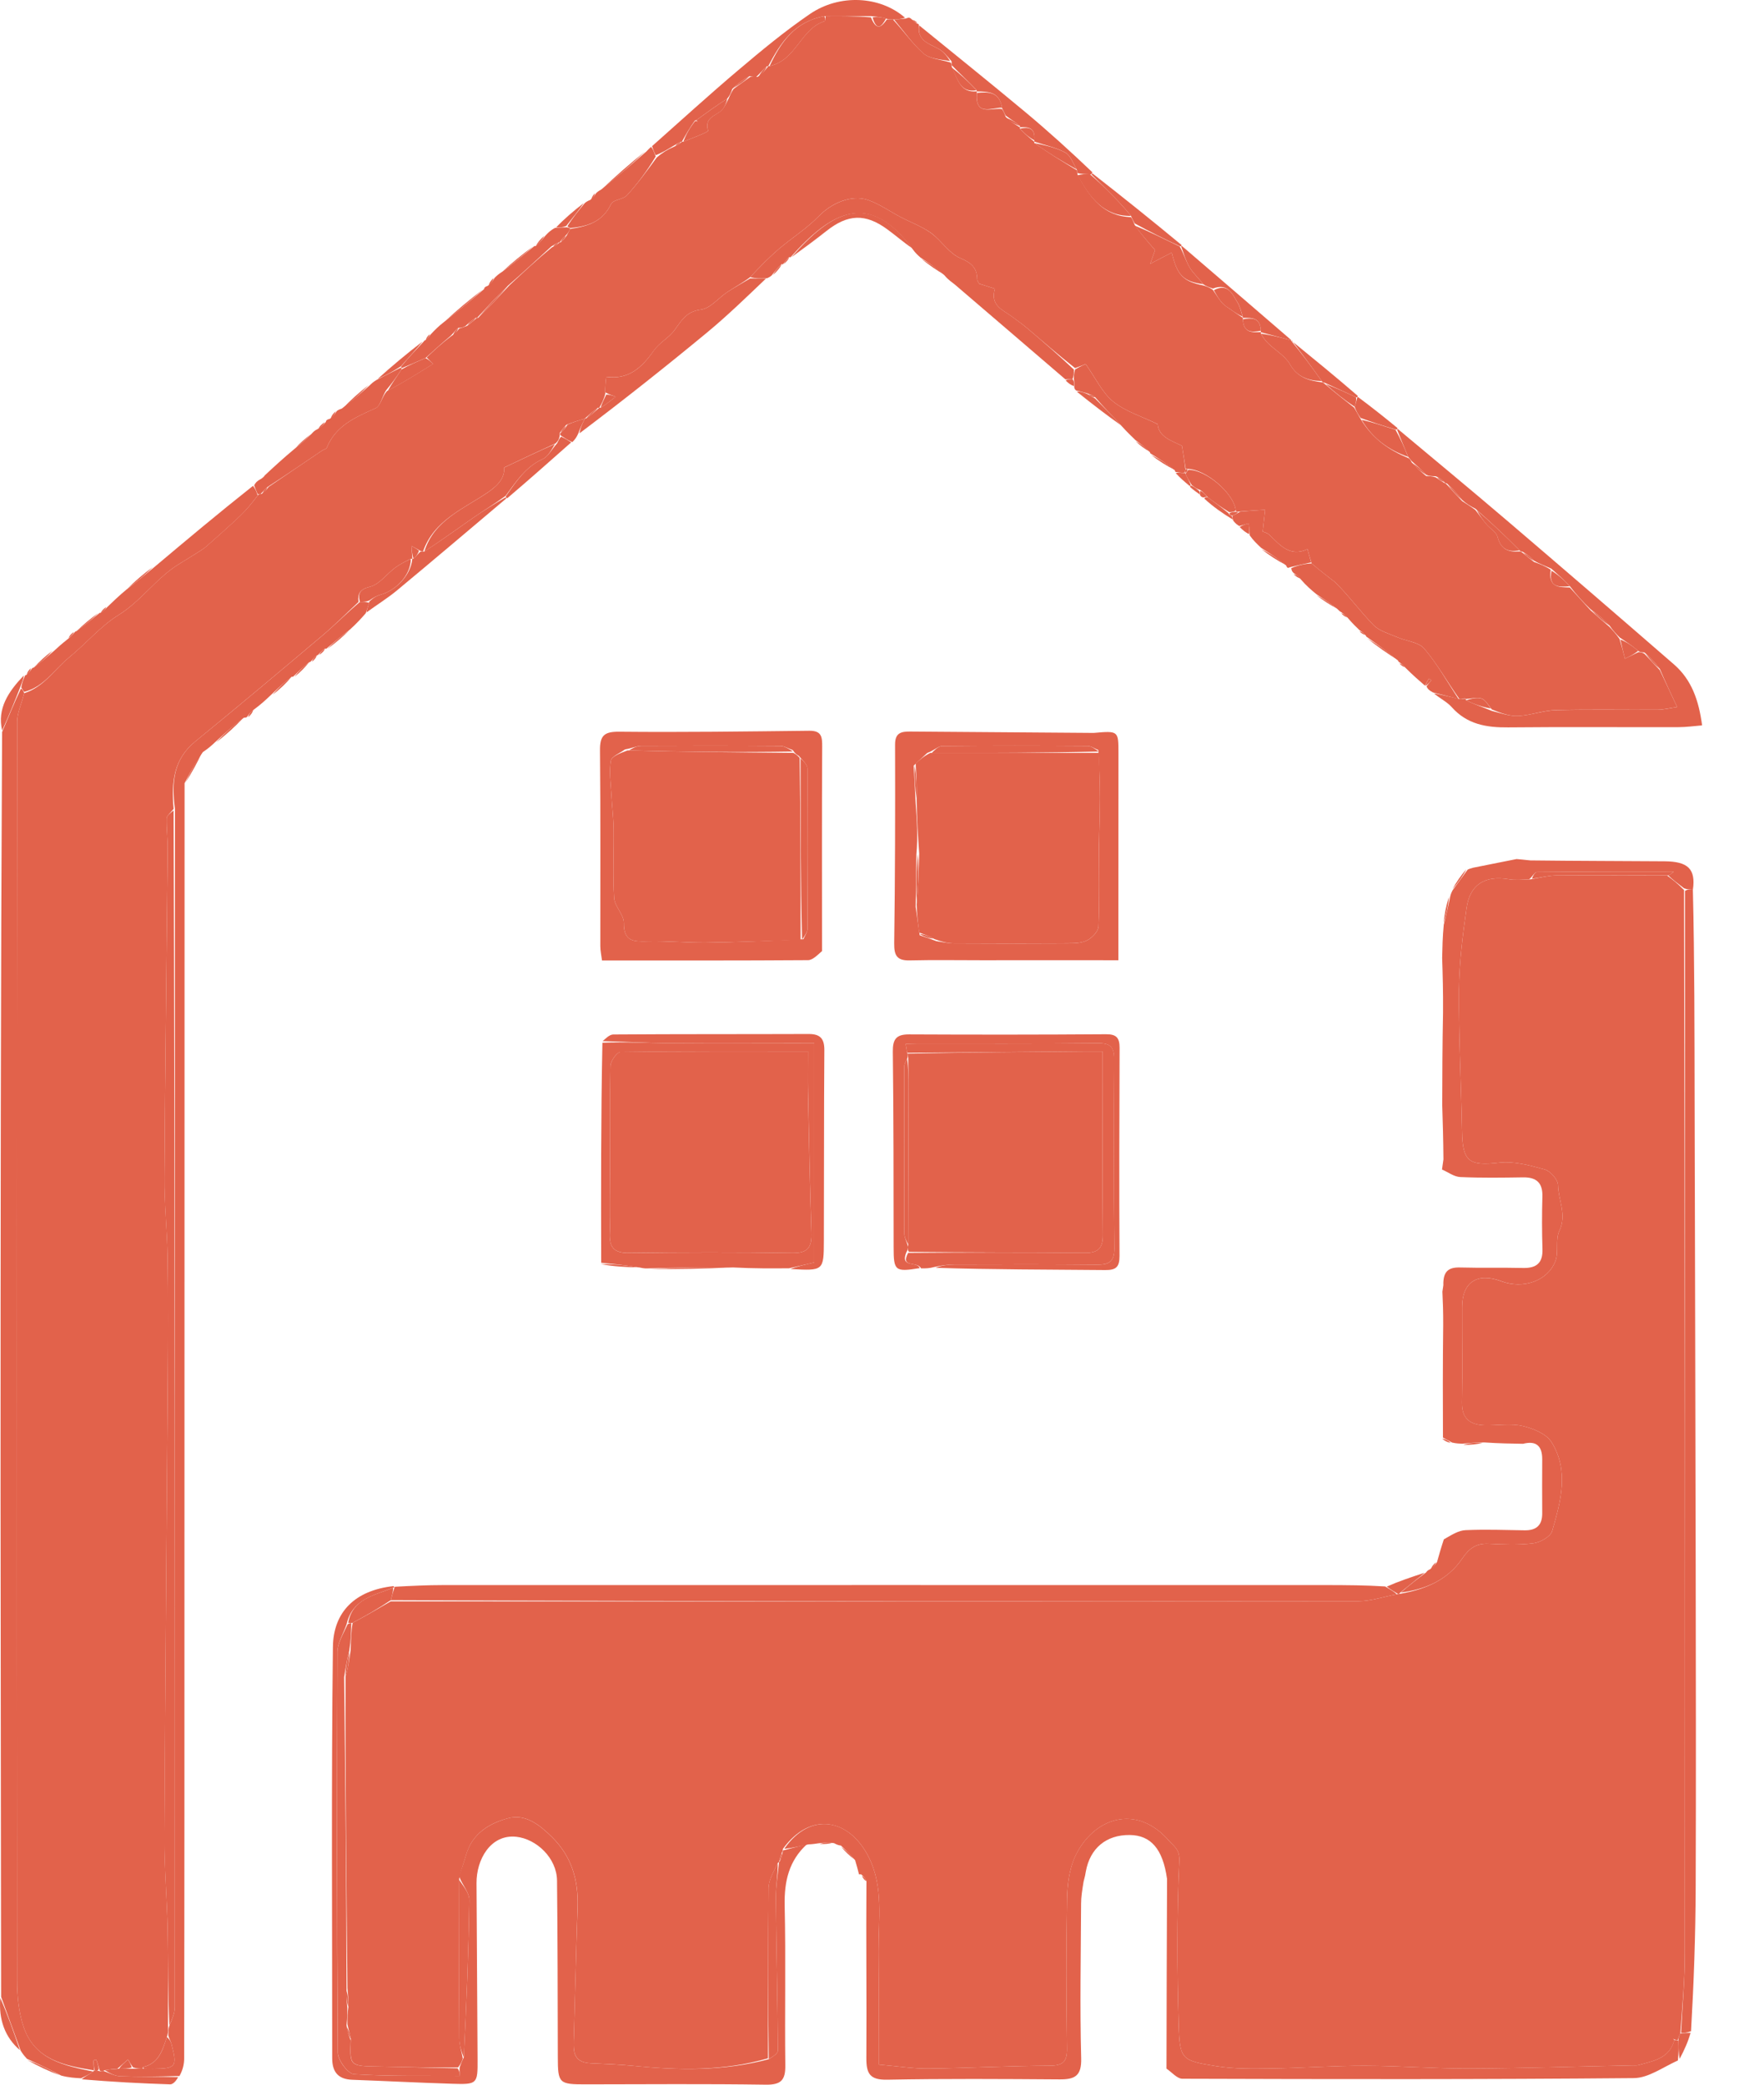<svg width="22" height="26" viewBox="0 0 22 26" fill="none" xmlns="http://www.w3.org/2000/svg">
<path d="M17.986 11.947C17.989 11.818 17.991 11.689 18.006 11.533C18.041 11.397 18.064 11.288 18.087 11.18C18.091 11.161 18.096 11.143 18.116 11.104C18.188 11.004 18.246 10.925 18.304 10.846C18.318 10.839 18.332 10.833 18.373 10.822C18.572 10.783 18.743 10.749 18.914 10.714C18.959 10.718 19.004 10.722 19.086 10.731C19.668 10.738 20.213 10.738 20.759 10.742C21.054 10.744 21.15 10.839 21.113 11.097C21.067 11.094 21.04 11.092 21.003 11.079C20.925 11.019 20.858 10.969 20.806 10.918C20.838 10.902 20.857 10.888 20.874 10.873C20.867 10.872 20.86 10.87 20.853 10.87C20.291 10.87 19.729 10.87 19.168 10.876C19.14 10.876 19.114 10.931 19.071 10.967C18.976 10.972 18.896 10.979 18.819 10.966C18.521 10.915 18.331 11.03 18.29 11.328C18.242 11.665 18.199 12.007 18.196 12.347C18.192 12.934 18.223 13.523 18.234 14.111C18.24 14.489 18.325 14.544 18.696 14.501C18.881 14.479 19.081 14.535 19.266 14.586C19.337 14.606 19.43 14.712 19.431 14.78C19.434 14.969 19.544 15.149 19.448 15.35C19.395 15.459 19.443 15.614 19.398 15.73C19.3 15.979 18.994 16.081 18.724 15.979C18.424 15.867 18.236 15.99 18.235 16.301C18.234 16.697 18.241 17.093 18.233 17.488C18.229 17.693 18.334 17.77 18.517 17.776C18.673 17.78 18.836 17.75 18.985 17.784C19.117 17.814 19.282 17.88 19.348 17.983C19.573 18.34 19.465 18.726 19.358 19.095C19.338 19.165 19.209 19.237 19.123 19.248C18.939 19.272 18.75 19.263 18.564 19.254C18.411 19.246 18.321 19.312 18.237 19.437C18.056 19.706 17.778 19.823 17.471 19.862C17.578 19.768 17.682 19.689 17.786 19.611C17.794 19.599 17.802 19.587 17.836 19.571C17.881 19.539 17.902 19.511 17.922 19.482C17.946 19.396 17.97 19.311 18.007 19.199C18.106 19.142 18.191 19.087 18.279 19.084C18.524 19.073 18.77 19.082 19.016 19.086C19.165 19.088 19.236 19.019 19.234 18.87C19.232 18.646 19.233 18.423 19.234 18.199C19.234 18.034 19.16 17.965 18.995 18.007C18.845 18.005 18.695 18.002 18.513 17.99C18.401 17.989 18.319 17.998 18.237 18.006C18.203 18.005 18.168 18.004 18.111 17.992C18.058 17.964 18.027 17.947 17.996 17.929C17.994 17.473 17.993 17.017 17.999 16.526C18 16.363 17.995 16.236 17.989 16.11C17.991 16.093 17.994 16.076 18.001 16.029C17.996 15.852 18.07 15.804 18.21 15.808C18.471 15.815 18.733 15.808 18.994 15.814C19.163 15.818 19.243 15.752 19.237 15.577C19.23 15.36 19.23 15.143 19.236 14.927C19.242 14.754 19.165 14.682 18.996 14.684C18.735 14.688 18.473 14.692 18.212 14.68C18.135 14.677 18.06 14.619 17.984 14.586C17.988 14.556 17.993 14.525 18.002 14.46C18 14.211 17.994 13.997 17.987 13.784C17.988 13.41 17.989 13.036 17.997 12.626C17.999 12.375 17.993 12.161 17.986 11.947Z" fill="#E2624B"/>
<path d="M1.012 25.92C0.936 25.916 0.861 25.912 0.764 25.887C0.607 25.803 0.471 25.74 0.336 25.677C0.313 25.652 0.29 25.627 0.258 25.576C0.17 25.336 0.092 25.121 0.014 24.905C0.012 22.8 0.008 20.694 0.007 18.589C0.007 15.446 0.009 12.303 0.026 9.131C0.111 8.929 0.181 8.756 0.262 8.587C0.283 8.605 0.293 8.617 0.301 8.646C0.27 8.777 0.214 8.889 0.214 9.001C0.21 14.233 0.209 19.464 0.213 24.696C0.213 24.894 0.233 25.102 0.297 25.287C0.438 25.692 0.807 25.763 1.164 25.837C1.107 25.874 1.06 25.897 1.012 25.92Z" fill="#E2624B"/>
<path d="M10.065 23C9.839 23.206 9.78 23.464 9.786 23.764C9.801 24.428 9.786 25.093 9.794 25.757C9.797 25.942 9.742 26.003 9.551 26C8.804 25.989 8.058 25.995 7.311 25.996C6.97 25.997 6.957 25.985 6.957 25.65C6.955 24.918 6.955 24.187 6.947 23.455C6.944 23.172 6.69 22.935 6.438 22.908C6.117 22.875 5.94 23.194 5.943 23.489C5.948 24.22 5.952 24.952 5.956 25.683C5.958 25.99 5.953 25.999 5.644 25.989C5.228 25.976 4.812 25.954 4.396 25.939C4.217 25.933 4.143 25.842 4.143 25.669C4.144 23.959 4.131 22.25 4.152 20.54C4.157 20.108 4.424 19.835 4.907 19.782C4.923 19.795 4.918 19.804 4.901 19.803C4.661 19.899 4.395 19.943 4.323 20.256C4.279 20.383 4.208 20.493 4.208 20.605C4.201 22.27 4.2 23.936 4.213 25.602C4.214 25.695 4.339 25.864 4.415 25.869C4.854 25.897 5.295 25.887 5.735 25.89C5.732 25.857 5.729 25.825 5.733 25.781C5.75 25.738 5.761 25.706 5.784 25.66C5.818 24.997 5.844 24.348 5.853 23.698C5.854 23.607 5.77 23.514 5.726 23.405C5.756 23.304 5.788 23.221 5.812 23.136C5.887 22.868 6.104 22.74 6.337 22.677C6.55 22.62 6.723 22.754 6.879 22.907C7.132 23.154 7.215 23.452 7.203 23.792C7.185 24.327 7.173 24.861 7.157 25.396C7.152 25.556 7.13 25.722 7.365 25.733C7.544 25.742 7.722 25.747 7.9 25.765C8.464 25.822 9.025 25.832 9.588 25.682C9.634 25.653 9.702 25.613 9.702 25.574C9.698 24.942 9.682 24.31 9.676 23.678C9.675 23.528 9.702 23.377 9.716 23.226C9.717 23.225 9.716 23.223 9.728 23.21C9.747 23.166 9.754 23.134 9.762 23.095C9.762 23.088 9.763 23.075 9.779 23.075C9.885 23.049 9.975 23.024 10.065 23Z" fill="#E2624B"/>
<path d="M10.083 23.003C9.976 23.024 9.886 23.049 9.781 23.058C10.115 22.58 10.598 22.688 10.836 23.165C11.021 23.536 10.955 23.944 10.957 24.34C10.959 24.805 10.958 25.27 10.958 25.749C11.195 25.769 11.386 25.801 11.578 25.799C12.081 25.793 12.585 25.766 13.088 25.763C13.252 25.762 13.31 25.72 13.307 25.549C13.298 24.928 13.296 24.308 13.308 23.688C13.311 23.508 13.335 23.312 13.409 23.152C13.632 22.677 14.17 22.48 14.586 22.965C14.637 23.024 14.715 23.063 14.708 23.208C14.676 23.887 14.68 24.568 14.7 25.248C14.713 25.688 14.734 25.699 15.169 25.769C15.392 25.805 15.623 25.801 15.85 25.798C16.241 25.792 16.632 25.763 17.023 25.764C17.459 25.765 17.895 25.8 18.331 25.799C19.009 25.795 19.687 25.773 20.366 25.759C20.388 25.758 20.412 25.762 20.433 25.756C20.618 25.704 20.82 25.676 20.881 25.444C20.881 25.444 20.882 25.444 20.893 25.444C20.904 25.443 20.926 25.441 20.932 25.455C20.937 25.541 20.935 25.613 20.926 25.698C20.738 25.783 20.559 25.916 20.378 25.918C18.501 25.935 16.624 25.932 14.747 25.926C14.68 25.926 14.614 25.844 14.548 25.8C14.55 25.023 14.551 24.247 14.555 23.434C14.502 23.055 14.35 22.889 14.089 22.886C13.797 22.883 13.594 23.051 13.542 23.342C13.537 23.374 13.531 23.406 13.514 23.468C13.496 23.578 13.483 23.66 13.483 23.741C13.48 24.384 13.467 25.026 13.484 25.668C13.491 25.891 13.406 25.935 13.216 25.934C12.499 25.929 11.781 25.924 11.065 25.938C10.846 25.942 10.804 25.86 10.805 25.666C10.81 24.934 10.8 24.202 10.806 23.462C10.793 23.429 10.772 23.404 10.741 23.377C10.732 23.375 10.713 23.377 10.713 23.377C10.701 23.328 10.688 23.278 10.665 23.201C10.599 23.122 10.543 23.07 10.488 23.018C10.466 23.015 10.444 23.011 10.402 22.988C10.323 22.976 10.264 22.983 10.205 22.99C10.171 22.995 10.136 23.001 10.083 23.003Z" fill="#E2624B"/>
<path d="M4.918 19.804C4.918 19.804 4.924 19.795 4.923 19.79C5.123 19.779 5.325 19.769 5.526 19.769C9.209 19.768 12.892 19.769 16.575 19.769C16.799 19.77 17.023 19.77 17.275 19.786C17.348 19.829 17.393 19.855 17.419 19.884C17.248 19.916 17.095 19.97 16.942 19.97C12.919 19.974 8.896 19.973 4.874 19.957C4.889 19.896 4.904 19.85 4.918 19.804Z" fill="#E2624B"/>
<path d="M13.641 9.141C13.949 9.114 13.949 9.114 13.949 9.395C13.949 10.171 13.948 10.947 13.948 11.722C13.948 11.802 13.948 11.881 13.948 11.976C13.359 11.976 12.801 11.975 12.243 11.976C11.945 11.976 11.646 11.971 11.348 11.978C11.19 11.982 11.15 11.922 11.152 11.765C11.164 10.938 11.165 10.111 11.163 9.284C11.163 9.131 11.249 9.123 11.362 9.124C12.115 9.13 12.868 9.136 13.641 9.141ZM11.429 10.655C11.426 10.861 11.423 11.068 11.42 11.312C11.435 11.419 11.45 11.525 11.47 11.664C11.528 11.684 11.586 11.703 11.678 11.738C11.751 11.748 11.824 11.766 11.896 11.766C12.373 11.769 12.849 11.769 13.325 11.766C13.405 11.765 13.495 11.762 13.562 11.726C13.624 11.693 13.698 11.615 13.7 11.554C13.714 11.216 13.706 10.877 13.708 10.539C13.709 10.346 13.718 10.153 13.718 9.96C13.718 9.77 13.711 9.58 13.698 9.355C13.653 9.337 13.608 9.304 13.563 9.304C12.959 9.3 12.355 9.299 11.751 9.305C11.7 9.305 11.649 9.361 11.564 9.391C11.516 9.435 11.468 9.479 11.395 9.549C11.403 9.691 11.412 9.834 11.42 10.017C11.435 10.227 11.45 10.437 11.429 10.655Z" fill="#E2624B"/>
<path d="M10.252 11.862C10.193 11.913 10.135 11.975 10.077 11.975C9.227 11.981 8.377 11.979 7.508 11.979C7.5 11.913 7.487 11.857 7.487 11.801C7.486 10.988 7.491 10.174 7.483 9.361C7.481 9.176 7.532 9.124 7.723 9.126C8.514 9.134 9.304 9.123 10.095 9.114C10.247 9.113 10.255 9.191 10.254 9.314C10.249 10.157 10.252 11 10.252 11.862ZM7.794 9.347C7.733 9.393 7.627 9.433 7.618 9.488C7.596 9.625 7.617 9.769 7.625 9.909C7.632 10.053 7.651 10.196 7.653 10.339C7.657 10.626 7.641 10.913 7.659 11.198C7.665 11.304 7.781 11.407 7.78 11.51C7.777 11.746 7.907 11.745 8.08 11.74C8.323 11.734 8.567 11.759 8.81 11.756C9.202 11.751 9.593 11.734 10.02 11.714C10.038 11.669 10.072 11.624 10.072 11.579C10.075 10.915 10.076 10.251 10.07 9.587C10.07 9.536 10.014 9.486 9.961 9.426C9.939 9.414 9.917 9.402 9.887 9.355C9.834 9.337 9.782 9.304 9.73 9.303C9.152 9.3 8.574 9.3 7.995 9.303C7.941 9.303 7.886 9.331 7.794 9.347Z" fill="#E2624B"/>
<path d="M3.08 8.943C3.08 8.943 3.066 8.953 3.042 8.951C2.905 9.052 2.792 9.156 2.679 9.26C2.639 9.298 2.598 9.335 2.53 9.38C2.435 9.514 2.368 9.641 2.302 9.768C2.301 14.067 2.3 18.366 2.3 22.665C2.299 23.665 2.299 24.666 2.297 25.666C2.297 25.739 2.283 25.812 2.238 25.892C1.967 25.899 1.733 25.904 1.5 25.895C1.428 25.892 1.358 25.851 1.309 25.82C1.376 25.808 1.421 25.805 1.484 25.801C1.549 25.801 1.596 25.801 1.66 25.801C1.712 25.802 1.746 25.801 1.8 25.801C1.849 25.802 1.878 25.802 1.908 25.802C2.196 25.8 2.213 25.778 2.139 25.494C2.13 25.46 2.11 25.429 2.099 25.386C2.101 25.34 2.098 25.304 2.113 25.263C2.147 25.182 2.18 25.107 2.18 25.031C2.182 20.057 2.182 15.083 2.182 10.089C2.137 9.756 2.163 9.47 2.436 9.247C2.969 8.813 3.495 8.37 4.021 7.927C4.177 7.795 4.321 7.649 4.488 7.508C4.538 7.507 4.571 7.505 4.603 7.519C4.588 7.572 4.575 7.611 4.561 7.649C4.505 7.713 4.448 7.776 4.365 7.851C4.249 7.939 4.158 8.016 4.068 8.092C4.068 8.092 4.066 8.091 4.052 8.09C4.015 8.115 3.991 8.141 3.968 8.167C3.968 8.167 3.968 8.171 3.953 8.173C3.918 8.2 3.897 8.225 3.876 8.25C3.876 8.25 3.873 8.256 3.855 8.26C3.777 8.322 3.716 8.381 3.656 8.439C3.656 8.439 3.655 8.443 3.638 8.44C3.543 8.512 3.464 8.586 3.386 8.661C3.323 8.721 3.26 8.781 3.17 8.847C3.121 8.882 3.101 8.913 3.08 8.943Z" fill="#E2624B"/>
<path d="M17.434 5.351C17.887 5.73 18.343 6.107 18.793 6.491C19.491 7.087 20.187 7.687 20.88 8.289C21.097 8.479 21.187 8.735 21.228 9.047C21.121 9.056 21.029 9.069 20.937 9.069C20.228 9.071 19.519 9.065 18.809 9.072C18.538 9.075 18.296 9.034 18.105 8.819C18.044 8.751 17.954 8.709 17.883 8.647C17.99 8.666 18.091 8.693 18.203 8.719C18.214 8.719 18.236 8.719 18.247 8.718C18.258 8.718 18.28 8.719 18.281 8.718C18.281 8.718 18.281 8.719 18.284 8.735C18.389 8.785 18.491 8.819 18.605 8.866C18.724 8.897 18.833 8.935 18.939 8.929C19.096 8.92 19.25 8.861 19.406 8.857C19.83 8.846 20.253 8.855 20.677 8.851C20.753 8.851 20.829 8.831 20.917 8.818C20.836 8.646 20.769 8.503 20.701 8.343C20.642 8.264 20.583 8.201 20.509 8.138C20.474 8.136 20.454 8.135 20.432 8.118C20.356 8.054 20.283 8.006 20.199 7.95C20.15 7.901 20.113 7.86 20.075 7.804C20 7.725 19.925 7.663 19.836 7.598C19.74 7.506 19.659 7.417 19.579 7.311C19.506 7.231 19.431 7.167 19.347 7.092C19.269 7.057 19.201 7.033 19.133 6.994C19.088 6.946 19.044 6.914 18.988 6.881C18.969 6.879 18.962 6.878 18.951 6.863C18.771 6.681 18.594 6.514 18.401 6.345C18.336 6.312 18.286 6.281 18.235 6.235C18.174 6.157 18.116 6.094 18.046 6.03C18.028 6.026 18.02 6.025 18.01 6.01C17.98 5.978 17.951 5.96 17.906 5.94C17.855 5.939 17.822 5.938 17.787 5.922C17.728 5.857 17.668 5.808 17.604 5.749C17.59 5.727 17.578 5.718 17.562 5.698C17.514 5.577 17.467 5.47 17.424 5.36C17.427 5.357 17.434 5.351 17.434 5.351Z" fill="#E2624B"/>
<path d="M11.47 15.816C11.162 15.866 11.145 15.85 11.145 15.556C11.144 14.743 11.145 13.93 11.135 13.117C11.133 12.962 11.177 12.901 11.334 12.901C12.154 12.905 12.975 12.905 13.795 12.899C13.928 12.898 13.963 12.948 13.963 13.069C13.96 13.934 13.957 14.799 13.962 15.665C13.963 15.805 13.916 15.842 13.781 15.84C13.079 15.833 12.378 15.835 11.667 15.812C11.739 15.784 11.82 15.771 11.9 15.771C12.49 15.77 13.08 15.767 13.67 15.773C13.823 15.775 13.9 15.746 13.898 15.566C13.888 14.782 13.889 13.998 13.895 13.214C13.896 13.058 13.848 13.009 13.69 13.011C12.936 13.019 12.182 13.016 11.428 13.017C11.384 13.017 11.339 13.02 11.295 13.021C11.301 13.058 11.308 13.095 11.316 13.141C11.321 13.165 11.324 13.179 11.313 13.206C11.291 13.248 11.277 13.277 11.277 13.305C11.275 13.997 11.275 14.69 11.278 15.382C11.278 15.436 11.311 15.489 11.326 15.554C11.322 15.579 11.319 15.594 11.303 15.62C11.223 15.819 11.442 15.725 11.47 15.816Z" fill="#E2624B"/>
<path d="M8.092 15.819C8.063 15.82 8.035 15.822 7.981 15.809C7.803 15.779 7.651 15.764 7.498 15.749C7.496 14.842 7.494 13.935 7.513 13.005C7.8 12.992 8.068 13.009 8.335 13.011C8.938 13.016 9.541 13.013 10.155 13.013C10.155 13.944 10.155 14.849 10.155 15.746C10.038 15.773 9.939 15.796 9.84 15.818C9.622 15.82 9.403 15.821 9.152 15.808C8.778 15.802 8.435 15.81 8.092 15.819ZM7.608 14.615C7.608 14.869 7.616 15.123 7.605 15.376C7.597 15.557 7.655 15.629 7.846 15.627C8.525 15.618 9.205 15.617 9.884 15.627C10.081 15.63 10.126 15.55 10.12 15.374C10.101 14.794 10.09 14.213 10.078 13.632C10.074 13.466 10.077 13.3 10.077 13.113C9.275 13.113 8.507 13.11 7.74 13.121C7.695 13.121 7.615 13.232 7.613 13.294C7.603 13.719 7.608 14.145 7.608 14.615Z" fill="#E2624B"/>
<path d="M13.288 4.732C12.829 4.339 12.371 3.944 11.911 3.551C11.873 3.519 11.829 3.494 11.781 3.436C11.677 3.341 11.579 3.277 11.481 3.213C11.45 3.186 11.419 3.159 11.38 3.105C10.838 2.373 10.371 2.636 9.857 3.211C9.857 3.211 9.855 3.206 9.841 3.207C9.807 3.238 9.786 3.268 9.764 3.298C9.764 3.298 9.762 3.294 9.748 3.295C9.698 3.341 9.662 3.386 9.627 3.432C9.615 3.443 9.604 3.454 9.567 3.47C9.479 3.474 9.418 3.473 9.357 3.456C9.475 3.329 9.588 3.213 9.71 3.108C9.876 2.967 10.064 2.849 10.215 2.693C10.367 2.538 10.616 2.422 10.827 2.495C10.97 2.545 11.098 2.637 11.234 2.708C11.36 2.774 11.497 2.824 11.611 2.906C11.741 2.999 11.834 3.159 11.974 3.218C12.113 3.277 12.185 3.337 12.187 3.483C12.187 3.503 12.204 3.522 12.212 3.539C12.278 3.559 12.338 3.579 12.409 3.601C12.345 3.81 12.506 3.864 12.623 3.95C12.685 3.996 12.748 4.04 12.807 4.09C13.003 4.256 13.198 4.425 13.393 4.609C13.393 4.659 13.393 4.692 13.376 4.726C13.335 4.729 13.312 4.731 13.288 4.732Z" fill="#E2624B"/>
<path d="M11.314 13.131C11.308 13.094 11.302 13.057 11.295 13.021C11.34 13.019 11.384 13.016 11.429 13.016C12.183 13.015 12.937 13.019 13.691 13.011C13.849 13.009 13.897 13.057 13.896 13.214C13.89 13.998 13.889 14.782 13.898 15.566C13.9 15.746 13.824 15.774 13.67 15.773C13.081 15.767 12.491 15.769 11.901 15.771C11.82 15.771 11.739 15.783 11.648 15.803C11.593 15.818 11.548 15.82 11.487 15.819C11.442 15.725 11.223 15.819 11.326 15.626C12.083 15.62 12.807 15.619 13.53 15.626C13.694 15.627 13.755 15.569 13.754 15.404C13.748 14.769 13.751 14.135 13.752 13.501C13.752 13.381 13.752 13.261 13.752 13.113C13.695 13.113 13.623 13.112 13.551 13.113C12.806 13.119 12.06 13.125 11.314 13.131Z" fill="#E2624B"/>
<path d="M9.859 15.827C9.939 15.795 10.038 15.773 10.155 15.746C10.155 14.849 10.155 13.943 10.155 13.012C9.54 13.012 8.937 13.016 8.335 13.011C8.067 13.009 7.8 12.991 7.516 12.985C7.549 12.958 7.599 12.902 7.649 12.902C8.462 12.896 9.274 12.899 10.087 12.896C10.232 12.896 10.282 12.956 10.281 13.099C10.275 13.889 10.278 14.68 10.275 15.47C10.274 15.85 10.272 15.85 9.859 15.827Z" fill="#E2624B"/>
<path d="M0.302 8.629C0.292 8.617 0.283 8.605 0.265 8.574C0.275 8.512 0.293 8.47 0.312 8.427C0.312 8.427 0.314 8.419 0.33 8.417C0.364 8.388 0.382 8.362 0.4 8.336C0.4 8.336 0.403 8.329 0.421 8.326C0.516 8.256 0.593 8.188 0.67 8.121C0.721 8.074 0.772 8.028 0.846 7.97C0.892 7.932 0.914 7.906 0.936 7.88C0.936 7.88 0.936 7.876 0.953 7.872C1.061 7.794 1.152 7.719 1.243 7.644C1.243 7.644 1.241 7.642 1.256 7.643C1.294 7.619 1.317 7.594 1.34 7.569C1.412 7.5 1.484 7.43 1.582 7.349C1.712 7.25 1.817 7.162 1.922 7.075C2.328 6.733 2.735 6.392 3.156 6.059C3.185 6.099 3.2 6.131 3.214 6.18C3.14 6.277 3.071 6.362 2.993 6.436C2.859 6.564 2.72 6.685 2.582 6.808C2.551 6.835 2.517 6.858 2.482 6.88C2.396 6.935 2.308 6.988 2.221 7.042C1.945 7.216 1.762 7.494 1.479 7.67C1.254 7.809 1.074 8.027 0.862 8.199C0.679 8.348 0.552 8.566 0.302 8.629Z" fill="#E2624B"/>
<path d="M9.356 3.472C9.417 3.473 9.478 3.474 9.554 3.473C9.318 3.698 9.076 3.934 8.816 4.149C8.297 4.578 7.769 4.996 7.228 5.404C7.238 5.334 7.266 5.278 7.294 5.222C7.294 5.221 7.296 5.219 7.311 5.218C7.375 5.174 7.424 5.13 7.473 5.086C7.473 5.086 7.474 5.086 7.49 5.086C7.564 5.04 7.621 4.994 7.678 4.948C7.64 4.934 7.602 4.921 7.551 4.895C7.546 4.822 7.553 4.761 7.56 4.7C7.84 4.739 8.006 4.584 8.153 4.373C8.222 4.274 8.344 4.213 8.415 4.114C8.501 3.993 8.563 3.884 8.743 3.861C8.86 3.846 8.96 3.716 9.072 3.642C9.164 3.582 9.261 3.529 9.356 3.472Z" fill="#E2624B"/>
<path d="M8.132 1.823C8.491 1.505 8.845 1.181 9.211 0.872C9.498 0.629 9.789 0.388 10.099 0.176C10.47 -0.079 10.976 -0.051 11.287 0.221C11.235 0.239 11.193 0.242 11.136 0.244C11.101 0.243 11.08 0.243 11.05 0.231C10.987 0.213 10.934 0.208 10.861 0.201C10.659 0.201 10.478 0.202 10.28 0.202C9.908 0.269 9.733 0.535 9.581 0.826C9.581 0.826 9.58 0.826 9.564 0.826C9.513 0.871 9.48 0.915 9.431 0.96C9.396 0.96 9.377 0.959 9.348 0.949C9.271 0.99 9.203 1.042 9.133 1.109C9.116 1.159 9.101 1.194 9.07 1.23C8.931 1.319 8.809 1.408 8.685 1.498C8.684 1.499 8.682 1.501 8.667 1.503C8.603 1.592 8.554 1.679 8.504 1.767C8.504 1.768 8.503 1.768 8.49 1.769C8.456 1.784 8.436 1.798 8.401 1.818C8.321 1.866 8.255 1.907 8.177 1.936C8.154 1.89 8.143 1.856 8.132 1.823Z" fill="#E2624B"/>
<path d="M18.191 8.719C18.09 8.692 17.989 8.665 17.871 8.636C17.829 8.614 17.806 8.595 17.791 8.56C17.817 8.524 17.834 8.505 17.851 8.485C17.84 8.478 17.83 8.471 17.82 8.464C17.803 8.493 17.787 8.522 17.771 8.551C17.696 8.486 17.62 8.42 17.532 8.332C17.498 8.293 17.476 8.277 17.454 8.26C17.454 8.26 17.441 8.258 17.435 8.238C17.304 8.128 17.177 8.037 17.051 7.947C17.051 7.947 17.038 7.943 17.033 7.925C17.005 7.892 16.981 7.877 16.957 7.861C16.913 7.819 16.869 7.777 16.813 7.711C16.776 7.67 16.752 7.653 16.728 7.635C16.718 7.63 16.708 7.625 16.681 7.597C16.582 7.519 16.499 7.465 16.417 7.41C16.355 7.359 16.294 7.308 16.226 7.229C16.191 7.183 16.162 7.165 16.134 7.147C16.12 7.133 16.106 7.119 16.105 7.085C16.195 7.048 16.273 7.031 16.358 7.027C16.461 7.114 16.556 7.188 16.651 7.261C16.817 7.424 16.961 7.622 17.13 7.796C17.204 7.872 17.325 7.903 17.428 7.948C17.54 7.997 17.693 8.008 17.763 8.09C17.927 8.282 18.051 8.507 18.191 8.719Z" fill="#E2624B"/>
<path d="M3.214 6.163C3.2 6.131 3.185 6.099 3.17 6.053C3.187 6.02 3.205 6 3.248 5.977C3.283 5.958 3.292 5.944 3.302 5.929C3.418 5.821 3.535 5.713 3.677 5.595C3.765 5.527 3.827 5.468 3.888 5.408C3.904 5.39 3.92 5.371 3.963 5.35C4.015 5.32 4.039 5.291 4.064 5.262C4.066 5.246 4.074 5.233 4.114 5.223C4.16 5.19 4.179 5.159 4.199 5.128C4.211 5.118 4.224 5.108 4.264 5.095C4.398 4.996 4.505 4.9 4.612 4.805C4.632 4.785 4.652 4.765 4.699 4.737C4.816 4.679 4.907 4.63 5 4.584C5.002 4.587 5.008 4.593 5.006 4.608C4.946 4.702 4.887 4.782 4.815 4.868C4.764 4.95 4.744 5.065 4.685 5.091C4.434 5.203 4.188 5.307 4.075 5.585C4.068 5.601 4.037 5.606 4.019 5.618C3.795 5.77 3.572 5.922 3.335 6.075C3.3 6.105 3.28 6.134 3.248 6.162C3.23 6.163 3.222 6.163 3.214 6.163Z" fill="#E2624B"/>
<path d="M11.463 0.316C11.906 0.677 12.352 1.035 12.791 1.401C13.074 1.637 13.347 1.885 13.622 2.147C13.621 2.167 13.612 2.176 13.595 2.174C13.532 2.172 13.487 2.171 13.439 2.159C13.435 2.14 13.434 2.133 13.429 2.113C13.381 2.032 13.35 1.937 13.286 1.902C13.167 1.838 13.03 1.81 12.9 1.767C12.899 1.767 12.9 1.767 12.9 1.749C12.915 1.59 12.824 1.581 12.72 1.588C12.72 1.588 12.72 1.588 12.72 1.571C12.66 1.52 12.601 1.487 12.541 1.44C12.525 1.404 12.511 1.382 12.496 1.343C12.465 1.141 12.322 1.143 12.183 1.14C12.182 1.14 12.182 1.139 12.18 1.124C12.075 1.014 11.973 0.92 11.87 0.814C11.868 0.795 11.868 0.788 11.867 0.764C11.811 0.698 11.762 0.637 11.698 0.605C11.575 0.541 11.435 0.5 11.463 0.316Z" fill="#E2624B"/>
<path d="M13.393 4.725C13.393 4.692 13.393 4.659 13.408 4.607C13.479 4.566 13.535 4.543 13.54 4.541C13.665 4.717 13.747 4.898 13.885 5.01C14.038 5.133 14.242 5.194 14.439 5.291C14.45 5.451 14.617 5.499 14.741 5.56C14.758 5.666 14.773 5.757 14.785 5.861C14.78 5.882 14.777 5.891 14.761 5.899C14.719 5.895 14.691 5.891 14.663 5.886C14.663 5.886 14.654 5.885 14.653 5.866C14.553 5.785 14.455 5.722 14.356 5.66C14.356 5.66 14.345 5.658 14.341 5.639C14.277 5.575 14.219 5.532 14.16 5.488C14.108 5.438 14.056 5.388 13.99 5.315C13.87 5.183 13.763 5.076 13.658 4.954C13.628 4.93 13.598 4.921 13.554 4.904C13.501 4.888 13.462 4.88 13.423 4.871C13.411 4.862 13.4 4.853 13.397 4.826C13.401 4.781 13.397 4.753 13.393 4.725Z" fill="#E2624B"/>
<path d="M6.038 3.605C6.039 3.589 6.046 3.577 6.085 3.564C6.13 3.529 6.149 3.497 6.169 3.465C6.192 3.442 6.216 3.419 6.265 3.388C6.415 3.276 6.541 3.172 6.666 3.068C6.666 3.068 6.666 3.068 6.682 3.069C6.733 3.026 6.768 2.982 6.803 2.938C6.833 2.906 6.863 2.874 6.923 2.842C6.987 2.838 7.021 2.835 7.071 2.835C7.096 2.84 7.106 2.842 7.111 2.855C7.094 2.889 7.082 2.912 7.056 2.936C7.021 2.966 7 2.995 6.98 3.023C6.98 3.023 6.98 3.023 6.967 3.024C6.932 3.039 6.911 3.053 6.876 3.074C6.693 3.241 6.522 3.401 6.336 3.562C6.197 3.697 6.073 3.831 5.949 3.965C5.949 3.965 5.948 3.965 5.932 3.965C5.883 3.995 5.849 4.025 5.807 4.065C5.774 4.084 5.75 4.091 5.716 4.089C5.682 4.115 5.658 4.152 5.619 4.19C5.509 4.281 5.415 4.369 5.307 4.465C5.198 4.513 5.102 4.553 5.007 4.593C5.007 4.593 5.002 4.587 5.004 4.57C5.099 4.455 5.192 4.357 5.286 4.258C5.286 4.258 5.288 4.247 5.305 4.243C5.338 4.217 5.355 4.193 5.372 4.17C5.419 4.12 5.466 4.071 5.54 4.014C5.725 3.872 5.881 3.739 6.038 3.605Z" fill="#E2624B"/>
<path d="M7.116 2.844C7.106 2.842 7.096 2.84 7.077 2.821C7.144 2.713 7.219 2.622 7.295 2.531C7.309 2.52 7.323 2.509 7.362 2.493C7.402 2.462 7.417 2.437 7.433 2.411C7.446 2.398 7.46 2.385 7.499 2.363C7.705 2.199 7.884 2.044 8.062 1.889C8.077 1.873 8.092 1.857 8.119 1.832C8.143 1.856 8.154 1.889 8.178 1.952C8.067 2.135 7.95 2.293 7.818 2.437C7.77 2.489 7.647 2.49 7.621 2.544C7.517 2.765 7.331 2.823 7.116 2.844Z" fill="#E2624B"/>
<path d="M4.571 7.638C4.574 7.611 4.588 7.572 4.606 7.503C4.656 7.454 4.7 7.43 4.746 7.417C4.948 7.362 5.126 7.163 5.142 6.97C5.142 6.969 5.142 6.969 5.157 6.967C5.191 6.937 5.212 6.909 5.243 6.88C5.254 6.88 5.275 6.879 5.292 6.879C5.507 6.738 5.704 6.595 5.904 6.456C6.033 6.367 6.168 6.284 6.304 6.203C6.308 6.207 6.315 6.216 6.315 6.216C5.86 6.6 5.406 6.986 4.948 7.366C4.832 7.462 4.703 7.541 4.571 7.638Z" fill="#E2624B"/>
<path d="M14.739 3.067C15.19 3.454 15.64 3.841 16.101 4.239C16.111 4.25 16.114 4.248 16.098 4.243C15.964 4.207 15.845 4.176 15.726 4.144C15.725 4.144 15.724 4.143 15.724 4.125C15.718 3.954 15.607 3.964 15.501 3.965C15.5 3.965 15.5 3.964 15.499 3.949C15.478 3.882 15.466 3.824 15.437 3.777C15.37 3.668 15.317 3.526 15.127 3.599C15.078 3.582 15.043 3.571 15.006 3.545C14.947 3.465 14.88 3.408 14.837 3.336C14.79 3.257 14.764 3.164 14.731 3.074C14.734 3.072 14.739 3.067 14.739 3.067Z" fill="#E2624B"/>
<path d="M16.352 7.014C16.274 7.031 16.196 7.048 16.098 7.072C16.079 7.079 16.062 7.083 16.062 7.083C16.062 7.083 16.047 7.076 16.041 7.053C15.934 6.965 15.832 6.899 15.729 6.833C15.679 6.786 15.629 6.739 15.586 6.677C15.586 6.617 15.579 6.572 15.572 6.528C15.533 6.539 15.494 6.55 15.456 6.561C15.432 6.546 15.409 6.531 15.38 6.493C15.371 6.456 15.366 6.444 15.373 6.432C15.408 6.416 15.43 6.403 15.466 6.382C15.58 6.37 15.679 6.364 15.778 6.358C15.768 6.444 15.759 6.53 15.748 6.629C15.767 6.638 15.807 6.647 15.831 6.67C15.965 6.799 16.087 6.952 16.307 6.849C16.322 6.904 16.337 6.959 16.352 7.014Z" fill="#E2624B"/>
<path d="M13.625 2.163C13.995 2.452 14.362 2.746 14.734 3.054C14.739 3.067 14.734 3.072 14.716 3.071C14.517 2.98 14.338 2.889 14.152 2.787C14.133 2.753 14.12 2.731 14.106 2.693C14.028 2.596 13.951 2.515 13.873 2.435C13.787 2.348 13.699 2.262 13.612 2.176C13.612 2.176 13.621 2.167 13.625 2.163Z" fill="#E2624B"/>
<path d="M1.286 25.827C1.357 25.851 1.428 25.892 1.499 25.895C1.733 25.904 1.967 25.899 2.222 25.906C2.203 25.942 2.162 25.997 2.123 25.996C1.757 25.985 1.392 25.964 1.019 25.933C1.059 25.897 1.107 25.875 1.163 25.837C1.172 25.821 1.172 25.82 1.181 25.824C1.189 25.829 1.208 25.829 1.208 25.829C1.208 25.829 1.226 25.823 1.235 25.829C1.245 25.834 1.266 25.835 1.266 25.835L1.286 25.827Z" fill="#E2624B"/>
<path d="M9.872 3.207C10.371 2.636 10.838 2.373 11.374 3.094C11.273 3.026 11.174 2.939 11.067 2.861C10.794 2.66 10.575 2.669 10.307 2.881C10.169 2.99 10.027 3.095 9.872 3.207Z" fill="#E2624B"/>
<path d="M16.109 4.251C16.382 4.474 16.656 4.697 16.932 4.936C16.933 4.953 16.927 4.959 16.912 4.954C16.776 4.892 16.654 4.834 16.521 4.774C16.503 4.771 16.495 4.77 16.485 4.754C16.359 4.575 16.236 4.412 16.114 4.248C16.114 4.248 16.111 4.25 16.109 4.251Z" fill="#E2624B"/>
<path d="M7.124 5.517C6.864 5.747 6.605 5.977 6.33 6.211C6.316 6.216 6.308 6.207 6.309 6.189C6.441 6.001 6.558 5.821 6.767 5.726C6.838 5.694 6.882 5.602 6.948 5.529C6.966 5.496 6.973 5.471 6.998 5.446C7.052 5.47 7.088 5.494 7.124 5.517Z" fill="#E2624B"/>
<path d="M11.46 0.307C11.435 0.5 11.574 0.541 11.698 0.605C11.761 0.637 11.81 0.698 11.849 0.761C11.725 0.741 11.594 0.734 11.516 0.666C11.378 0.544 11.271 0.387 11.151 0.244C11.193 0.241 11.235 0.238 11.298 0.231C11.331 0.217 11.344 0.215 11.37 0.24C11.401 0.27 11.419 0.282 11.438 0.294C11.438 0.294 11.457 0.298 11.46 0.307Z" fill="#E2624B"/>
<path d="M16.936 4.951C17.1 5.073 17.26 5.199 17.427 5.337C17.433 5.35 17.427 5.357 17.407 5.357C17.252 5.312 17.116 5.266 16.969 5.213C16.935 5.165 16.912 5.125 16.895 5.073C16.91 5.027 16.919 4.993 16.927 4.959C16.927 4.959 16.933 4.953 16.936 4.951Z" fill="#E2624B"/>
<path d="M8.111 15.827C8.435 15.81 8.778 15.802 9.132 15.806C8.806 15.824 8.469 15.83 8.111 15.827Z" fill="#E2624B"/>
<path d="M0.004 24.919C0.092 25.121 0.17 25.337 0.247 25.569C0.062 25.408 -0.019 25.188 0.004 24.919Z" fill="#E2624B"/>
<path d="M0.296 8.425C0.293 8.47 0.274 8.512 0.253 8.569C0.18 8.756 0.11 8.929 0.027 9.112C-0.039 8.835 0.108 8.623 0.296 8.425Z" fill="#E2624B"/>
<path d="M5.27 4.259C5.192 4.357 5.099 4.455 5.001 4.568C4.906 4.63 4.816 4.679 4.709 4.727C4.881 4.571 5.068 4.415 5.27 4.259Z" fill="#E2624B"/>
<path d="M13.657 4.969C13.764 5.076 13.87 5.183 13.98 5.304C13.801 5.177 13.619 5.037 13.43 4.885C13.462 4.88 13.502 4.888 13.563 4.915C13.609 4.945 13.633 4.957 13.657 4.969Z" fill="#E2624B"/>
<path d="M8.048 1.887C7.883 2.044 7.705 2.199 7.511 2.356C7.675 2.199 7.854 2.042 8.048 1.887Z" fill="#E2624B"/>
<path d="M6.023 3.609C5.881 3.739 5.725 3.872 5.552 4.005C5.693 3.873 5.85 3.743 6.023 3.609Z" fill="#E2624B"/>
<path d="M17.438 19.881C17.393 19.855 17.348 19.828 17.295 19.788C17.442 19.723 17.596 19.671 17.768 19.615C17.682 19.689 17.578 19.768 17.463 19.863C17.453 19.88 17.438 19.881 17.438 19.881Z" fill="#E2624B"/>
<path d="M0.339 25.692C0.471 25.74 0.607 25.803 0.745 25.882C0.613 25.834 0.477 25.77 0.339 25.692Z" fill="#E2624B"/>
<path d="M7.28 2.533C7.219 2.622 7.144 2.713 7.062 2.818C7.022 2.835 6.987 2.838 6.936 2.836C7.034 2.733 7.149 2.634 7.28 2.533Z" fill="#E2624B"/>
<path d="M7.492 15.766C7.65 15.764 7.803 15.779 7.967 15.806C7.814 15.806 7.65 15.795 7.492 15.766Z" fill="#E2624B"/>
<path d="M6.651 3.071C6.541 3.172 6.416 3.275 6.274 3.379C6.384 3.278 6.51 3.176 6.651 3.071Z" fill="#E2624B"/>
<path d="M4.597 4.802C4.505 4.901 4.398 4.996 4.275 5.093C4.368 4.995 4.476 4.897 4.597 4.802Z" fill="#E2624B"/>
<path d="M2.695 9.26C2.792 9.156 2.905 9.052 3.033 8.954C2.936 9.059 2.823 9.16 2.695 9.26Z" fill="#E2624B"/>
<path d="M7.138 5.514C7.088 5.494 7.052 5.47 6.998 5.435C6.98 5.415 6.98 5.408 6.995 5.398C7.029 5.367 7.05 5.339 7.078 5.296C7.155 5.262 7.224 5.242 7.293 5.222C7.266 5.278 7.238 5.334 7.212 5.406C7.192 5.452 7.171 5.482 7.138 5.514Z" fill="#E2624B"/>
<path d="M17.051 7.961C17.177 8.037 17.304 8.127 17.434 8.232C17.309 8.155 17.18 8.065 17.051 7.961Z" fill="#E2624B"/>
<path d="M15.359 6.433C15.365 6.444 15.371 6.456 15.374 6.479C15.252 6.405 15.13 6.321 15.019 6.218C15.037 6.197 15.045 6.196 15.066 6.204C15.157 6.272 15.236 6.33 15.319 6.398C15.332 6.42 15.344 6.428 15.359 6.433Z" fill="#E2624B"/>
<path d="M1.906 7.072C1.817 7.163 1.713 7.25 1.593 7.338C1.683 7.249 1.787 7.159 1.906 7.072Z" fill="#E2624B"/>
<path d="M2.314 9.76C2.368 9.641 2.435 9.514 2.518 9.386C2.464 9.507 2.395 9.63 2.314 9.76Z" fill="#E2624B"/>
<path d="M18.07 11.185C18.064 11.289 18.041 11.397 18.005 11.514C18.013 11.412 18.034 11.3 18.07 11.185Z" fill="#E2624B"/>
<path d="M15.731 6.848C15.831 6.899 15.934 6.965 16.037 7.046C15.936 6.995 15.834 6.929 15.731 6.848Z" fill="#E2624B"/>
<path d="M4.083 8.093C4.158 8.015 4.249 7.939 4.355 7.861C4.28 7.937 4.19 8.015 4.083 8.093Z" fill="#E2624B"/>
<path d="M14.356 5.674C14.455 5.722 14.553 5.785 14.654 5.862C14.556 5.814 14.456 5.751 14.356 5.674Z" fill="#E2624B"/>
<path d="M3.401 8.664C3.464 8.586 3.543 8.512 3.637 8.439C3.574 8.517 3.495 8.592 3.401 8.664Z" fill="#E2624B"/>
<path d="M11.489 3.227C11.579 3.277 11.677 3.341 11.774 3.422C11.682 3.373 11.59 3.306 11.489 3.227Z" fill="#E2624B"/>
<path d="M1.227 7.644C1.152 7.719 1.061 7.794 0.956 7.871C1.031 7.797 1.121 7.721 1.227 7.644Z" fill="#E2624B"/>
<path d="M0.655 8.116C0.593 8.188 0.516 8.256 0.425 8.325C0.487 8.255 0.564 8.183 0.655 8.116Z" fill="#E2624B"/>
<path d="M16.419 7.424C16.499 7.465 16.581 7.519 16.668 7.586C16.589 7.545 16.505 7.491 16.419 7.424Z" fill="#E2624B"/>
<path d="M18.288 10.842C18.246 10.925 18.188 11.005 18.116 11.089C18.159 11.009 18.215 10.923 18.288 10.842Z" fill="#E2624B"/>
<path d="M15.461 6.573C15.494 6.55 15.533 6.539 15.572 6.528C15.579 6.572 15.586 6.617 15.579 6.663C15.532 6.639 15.499 6.612 15.461 6.573Z" fill="#E2624B"/>
<path d="M18.248 18.019C18.318 17.998 18.4 17.99 18.493 17.994C18.422 18.014 18.34 18.022 18.248 18.019Z" fill="#E2624B"/>
<path d="M14.663 5.901C14.691 5.891 14.719 5.896 14.763 5.9C14.779 5.899 14.782 5.898 14.785 5.911C14.811 5.965 14.833 6.004 14.851 6.049C14.847 6.053 14.838 6.062 14.838 6.062C14.779 6.013 14.721 5.964 14.663 5.901Z" fill="#E2624B"/>
<path d="M3.671 8.442C3.717 8.38 3.777 8.322 3.853 8.261C3.807 8.321 3.747 8.383 3.671 8.442Z" fill="#E2624B"/>
<path d="M3.876 5.415C3.827 5.467 3.765 5.527 3.689 5.584C3.737 5.529 3.8 5.476 3.876 5.415Z" fill="#E2624B"/>
<path d="M10.49 23.033C10.543 23.07 10.599 23.122 10.656 23.189C10.602 23.152 10.547 23.099 10.49 23.033Z" fill="#E2624B"/>
<path d="M14.162 5.502C14.219 5.532 14.278 5.576 14.34 5.633C14.283 5.604 14.223 5.56 14.162 5.502Z" fill="#E2624B"/>
<path d="M10.223 22.998C10.264 22.983 10.323 22.976 10.387 22.981C10.342 22.997 10.291 23.001 10.223 22.998Z" fill="#E2624B"/>
<path d="M6.789 2.94C6.768 2.982 6.733 3.026 6.683 3.069C6.703 3.026 6.739 2.984 6.789 2.94Z" fill="#E2624B"/>
<path d="M9.641 3.429C9.662 3.387 9.698 3.341 9.749 3.296C9.729 3.339 9.692 3.383 9.641 3.429Z" fill="#E2624B"/>
<path d="M17.988 17.943C18.026 17.947 18.057 17.964 18.093 17.994C18.059 17.991 18.02 17.974 17.988 17.943Z" fill="#E2624B"/>
<path d="M13.375 4.727C13.396 4.753 13.4 4.781 13.393 4.815C13.353 4.801 13.325 4.78 13.291 4.746C13.311 4.731 13.334 4.729 13.375 4.727Z" fill="#E2624B"/>
<path d="M14.961 6.165C14.924 6.139 14.887 6.114 14.844 6.075C14.838 6.062 14.847 6.053 14.861 6.057C14.904 6.08 14.932 6.1 14.962 6.131C14.963 6.15 14.962 6.157 14.961 6.165Z" fill="#E2624B"/>
<path d="M14.966 6.174C14.962 6.158 14.963 6.15 14.97 6.122C15.002 6.132 15.028 6.163 15.053 6.194C15.045 6.196 15.037 6.197 15.016 6.204C14.99 6.204 14.979 6.196 14.966 6.174Z" fill="#E2624B"/>
<path d="M11.441 0.285C11.42 0.283 11.401 0.27 11.377 0.248C11.396 0.25 11.419 0.263 11.441 0.285Z" fill="#E2624B"/>
<path d="M16.134 7.16C16.163 7.165 16.191 7.183 16.221 7.215C16.193 7.21 16.164 7.192 16.134 7.16Z" fill="#E2624B"/>
<path d="M4.05 5.265C4.039 5.291 4.015 5.32 3.974 5.345C3.984 5.317 4.011 5.292 4.05 5.265Z" fill="#E2624B"/>
<path d="M4.186 5.13C4.179 5.159 4.16 5.19 4.125 5.221C4.131 5.191 4.151 5.162 4.186 5.13Z" fill="#E2624B"/>
<path d="M3.982 8.167C3.991 8.141 4.015 8.115 4.053 8.091C4.044 8.117 4.02 8.142 3.982 8.167Z" fill="#E2624B"/>
<path d="M3.89 8.252C3.897 8.225 3.918 8.2 3.951 8.174C3.944 8.2 3.925 8.227 3.89 8.252Z" fill="#E2624B"/>
<path d="M17.453 8.273C17.476 8.277 17.498 8.294 17.522 8.321C17.5 8.316 17.476 8.301 17.453 8.273Z" fill="#E2624B"/>
<path d="M0.386 8.334C0.382 8.362 0.364 8.389 0.334 8.415C0.338 8.388 0.355 8.36 0.386 8.334Z" fill="#E2624B"/>
<path d="M16.955 7.874C16.98 7.877 17.004 7.892 17.03 7.919C17.007 7.915 16.98 7.9 16.955 7.874Z" fill="#E2624B"/>
<path d="M3.095 8.944C3.101 8.913 3.122 8.882 3.158 8.854C3.151 8.885 3.13 8.915 3.095 8.944Z" fill="#E2624B"/>
<path d="M0.921 7.881C0.913 7.906 0.891 7.932 0.855 7.958C0.864 7.933 0.885 7.907 0.921 7.881Z" fill="#E2624B"/>
<path d="M17.909 19.484C17.901 19.511 17.881 19.539 17.847 19.569C17.854 19.542 17.874 19.514 17.909 19.484Z" fill="#E2624B"/>
<path d="M16.727 7.648C16.752 7.653 16.776 7.67 16.803 7.699C16.779 7.694 16.753 7.678 16.727 7.648Z" fill="#E2624B"/>
<path d="M1.326 7.57C1.317 7.594 1.294 7.619 1.257 7.644C1.266 7.619 1.289 7.595 1.326 7.57Z" fill="#E2624B"/>
<path d="M5.36 4.168C5.355 4.193 5.338 4.217 5.31 4.241C5.315 4.217 5.331 4.192 5.36 4.168Z" fill="#E2624B"/>
<path d="M6.155 3.468C6.15 3.497 6.13 3.529 6.095 3.56C6.101 3.53 6.121 3.5 6.155 3.468Z" fill="#E2624B"/>
<path d="M9.776 3.292C9.785 3.268 9.806 3.238 9.843 3.209C9.835 3.235 9.812 3.261 9.776 3.292Z" fill="#E2624B"/>
<path d="M7.42 2.411C7.417 2.437 7.402 2.462 7.375 2.49C7.378 2.464 7.393 2.437 7.42 2.411Z" fill="#E2624B"/>
<path d="M3.296 5.94C3.293 5.944 3.283 5.959 3.261 5.978C3.261 5.972 3.275 5.961 3.296 5.94Z" fill="#E2624B"/>
<path d="M17.419 19.884C17.438 19.881 17.453 19.88 17.46 19.878C17.777 19.823 18.056 19.706 18.237 19.437C18.321 19.312 18.41 19.247 18.564 19.254C18.75 19.263 18.939 19.272 19.123 19.248C19.209 19.237 19.338 19.165 19.358 19.095C19.465 18.726 19.573 18.34 19.348 17.983C19.282 17.88 19.117 17.814 18.985 17.784C18.836 17.751 18.673 17.78 18.516 17.776C18.334 17.77 18.228 17.693 18.233 17.488C18.241 17.093 18.234 16.697 18.235 16.301C18.236 15.99 18.424 15.867 18.724 15.98C18.994 16.081 19.3 15.979 19.398 15.73C19.443 15.614 19.395 15.459 19.448 15.35C19.544 15.149 19.434 14.969 19.431 14.78C19.43 14.713 19.337 14.606 19.266 14.586C19.081 14.535 18.881 14.479 18.696 14.501C18.325 14.544 18.24 14.489 18.234 14.111C18.223 13.523 18.192 12.935 18.196 12.347C18.199 12.007 18.242 11.666 18.29 11.328C18.331 11.03 18.521 10.915 18.819 10.966C18.896 10.979 18.976 10.972 19.09 10.967C19.22 10.945 19.314 10.919 19.409 10.918C19.869 10.915 20.33 10.918 20.791 10.919C20.858 10.969 20.925 11.019 21.003 11.101C21.014 15.54 21.015 19.947 21.012 24.354C21.012 24.688 20.982 25.022 20.956 25.364C20.939 25.395 20.933 25.418 20.926 25.441C20.926 25.441 20.904 25.443 20.891 25.438C20.874 25.431 20.87 25.429 20.867 25.427C20.872 25.433 20.877 25.439 20.882 25.445C20.82 25.676 20.618 25.704 20.433 25.756C20.412 25.762 20.388 25.759 20.366 25.759C19.687 25.773 19.009 25.796 18.331 25.799C17.895 25.801 17.459 25.765 17.023 25.764C16.632 25.763 16.241 25.793 15.85 25.798C15.623 25.801 15.392 25.805 15.17 25.769C14.734 25.699 14.713 25.688 14.7 25.248C14.68 24.569 14.676 23.887 14.708 23.209C14.715 23.064 14.637 23.024 14.586 22.965C14.17 22.481 13.632 22.677 13.41 23.152C13.335 23.312 13.311 23.508 13.308 23.688C13.296 24.308 13.298 24.929 13.307 25.549C13.31 25.72 13.252 25.762 13.088 25.763C12.585 25.766 12.081 25.793 11.578 25.799C11.386 25.801 11.195 25.769 10.958 25.749C10.958 25.27 10.96 24.805 10.957 24.34C10.955 23.945 11.021 23.536 10.836 23.165C10.598 22.688 10.115 22.58 9.765 23.058C9.763 23.074 9.763 23.088 9.751 23.107C9.731 23.158 9.724 23.19 9.717 23.222C9.717 23.222 9.718 23.224 9.701 23.234C9.65 23.344 9.587 23.444 9.586 23.544C9.576 24.253 9.579 24.962 9.578 25.671C9.026 25.832 8.465 25.822 7.901 25.765C7.723 25.747 7.544 25.741 7.366 25.733C7.131 25.722 7.152 25.555 7.157 25.396C7.173 24.861 7.185 24.326 7.204 23.792C7.216 23.451 7.132 23.154 6.88 22.907C6.724 22.754 6.551 22.62 6.338 22.677C6.104 22.739 5.888 22.867 5.813 23.136C5.789 23.221 5.756 23.304 5.727 23.426C5.726 24.117 5.724 24.769 5.728 25.421C5.729 25.505 5.757 25.59 5.772 25.674C5.761 25.706 5.751 25.738 5.713 25.785C5.369 25.791 5.052 25.779 4.736 25.774C4.361 25.768 4.361 25.771 4.376 25.43C4.363 25.364 4.347 25.314 4.333 25.246C4.333 25.165 4.333 25.102 4.345 25.03C4.349 24.952 4.341 24.884 4.333 24.796C4.32 23.489 4.306 22.203 4.309 20.912C4.341 20.805 4.356 20.701 4.373 20.578C4.377 20.453 4.379 20.348 4.398 20.24C4.567 20.15 4.72 20.061 4.873 19.972C8.896 19.973 12.92 19.974 16.943 19.97C17.096 19.97 17.248 19.916 17.419 19.884Z" fill="#E2624B"/>
<path d="M20.966 25.356C20.982 25.022 21.012 24.688 21.013 24.354C21.016 19.947 21.015 15.54 21.015 11.112C21.041 11.092 21.067 11.094 21.113 11.097C21.134 11.986 21.133 12.874 21.135 13.762C21.139 15.665 21.145 17.568 21.148 19.471C21.15 20.829 21.153 22.186 21.148 23.544C21.146 24.134 21.125 24.723 21.09 25.333C21.034 25.355 21 25.355 20.966 25.356Z" fill="#E2624B"/>
<path d="M20.806 10.918C20.33 10.918 19.87 10.915 19.409 10.918C19.314 10.919 19.22 10.945 19.106 10.96C19.114 10.931 19.141 10.876 19.168 10.876C19.73 10.87 20.291 10.87 20.853 10.87C20.86 10.87 20.867 10.872 20.875 10.873C20.857 10.888 20.839 10.902 20.806 10.918Z" fill="#E2624B"/>
<path d="M7.294 5.221C7.224 5.242 7.155 5.262 7.064 5.298C7.021 5.343 7.001 5.371 6.981 5.4C6.981 5.408 6.981 5.415 6.981 5.434C6.973 5.471 6.966 5.495 6.931 5.529C6.706 5.632 6.508 5.726 6.289 5.83C6.292 5.944 6.239 6.035 6.085 6.14C5.786 6.344 5.41 6.488 5.276 6.879C5.276 6.879 5.254 6.88 5.237 6.867C5.19 6.84 5.161 6.824 5.131 6.809C5.135 6.862 5.139 6.916 5.143 6.969C5.143 6.969 5.142 6.969 5.124 6.969C5.045 7.008 4.979 7.041 4.922 7.085C4.819 7.163 4.731 7.288 4.617 7.317C4.489 7.35 4.46 7.398 4.471 7.508C4.321 7.648 4.177 7.794 4.021 7.926C3.495 8.37 2.969 8.812 2.436 9.247C2.163 9.469 2.137 9.755 2.165 10.089C2.123 10.142 2.079 10.174 2.078 10.208C2.075 10.334 2.093 10.46 2.091 10.587C2.078 11.953 2.059 13.318 2.051 14.684C2.049 15.018 2.086 15.353 2.09 15.688C2.098 16.185 2.095 16.682 2.092 17.179C2.078 19.09 2.06 21.002 2.051 22.913C2.049 23.299 2.083 23.686 2.091 24.073C2.099 24.471 2.094 24.87 2.095 25.268C2.098 25.304 2.101 25.34 2.085 25.394C2.025 25.576 1.979 25.735 1.784 25.78C1.781 25.781 1.781 25.794 1.78 25.801C1.746 25.801 1.712 25.801 1.66 25.785C1.628 25.741 1.612 25.713 1.597 25.685C1.553 25.724 1.51 25.762 1.466 25.8C1.421 25.804 1.376 25.808 1.309 25.819C1.286 25.827 1.267 25.835 1.267 25.835C1.267 25.835 1.245 25.834 1.24 25.811C1.224 25.754 1.212 25.721 1.201 25.687C1.189 25.69 1.176 25.693 1.164 25.696C1.167 25.737 1.17 25.778 1.173 25.819C1.173 25.819 1.172 25.82 1.172 25.821C0.806 25.763 0.437 25.692 0.297 25.287C0.233 25.102 0.213 24.893 0.213 24.696C0.209 19.464 0.209 14.233 0.214 9.001C0.214 8.889 0.27 8.777 0.301 8.646C0.552 8.566 0.679 8.348 0.862 8.199C1.073 8.027 1.254 7.809 1.479 7.67C1.762 7.494 1.945 7.215 2.221 7.042C2.308 6.987 2.396 6.935 2.482 6.88C2.516 6.858 2.551 6.835 2.581 6.808C2.719 6.685 2.859 6.563 2.992 6.436C3.071 6.361 3.14 6.277 3.214 6.18C3.222 6.163 3.229 6.163 3.262 6.16C3.308 6.13 3.328 6.101 3.349 6.073C3.572 5.921 3.795 5.769 4.019 5.618C4.037 5.606 4.068 5.601 4.075 5.585C4.188 5.307 4.434 5.203 4.684 5.091C4.744 5.065 4.763 4.949 4.824 4.879C5.031 4.769 5.216 4.654 5.4 4.539C5.374 4.512 5.347 4.485 5.321 4.458C5.415 4.369 5.509 4.281 5.633 4.188C5.684 4.156 5.704 4.127 5.725 4.099C5.75 4.091 5.775 4.083 5.823 4.065C5.88 4.024 5.914 3.994 5.948 3.964C5.948 3.964 5.949 3.965 5.965 3.963C6.104 3.827 6.228 3.694 6.352 3.56C6.522 3.4 6.693 3.241 6.884 3.084C6.93 3.066 6.955 3.044 6.98 3.023C6.98 3.023 6.98 3.023 6.995 3.021C7.029 2.991 7.05 2.962 7.07 2.934C7.082 2.911 7.094 2.889 7.111 2.855C7.331 2.823 7.517 2.765 7.621 2.544C7.647 2.49 7.77 2.489 7.818 2.437C7.95 2.293 8.067 2.134 8.19 1.965C8.256 1.907 8.322 1.866 8.409 1.828C8.455 1.811 8.479 1.789 8.504 1.768C8.504 1.768 8.505 1.767 8.522 1.767C8.642 1.72 8.836 1.646 8.831 1.63C8.78 1.456 8.939 1.445 9.007 1.367C9.042 1.328 9.061 1.276 9.087 1.229C9.102 1.194 9.116 1.158 9.149 1.109C9.23 1.049 9.294 1.004 9.357 0.959C9.377 0.959 9.397 0.959 9.448 0.959C9.513 0.915 9.547 0.87 9.581 0.826C9.581 0.826 9.581 0.826 9.598 0.824C9.932 0.751 9.983 0.36 10.282 0.265C10.293 0.262 10.292 0.224 10.297 0.203C10.478 0.202 10.659 0.2 10.862 0.216C10.934 0.394 10.996 0.335 11.061 0.242C11.081 0.242 11.101 0.243 11.136 0.243C11.271 0.387 11.378 0.544 11.517 0.666C11.594 0.734 11.725 0.741 11.849 0.778C11.868 0.788 11.868 0.795 11.869 0.831C11.944 0.984 11.973 1.162 12.182 1.139C12.182 1.139 12.182 1.14 12.182 1.159C12.16 1.458 12.369 1.34 12.497 1.36C12.511 1.382 12.525 1.404 12.542 1.456C12.603 1.519 12.662 1.553 12.72 1.588C12.72 1.588 12.72 1.588 12.72 1.605C12.78 1.67 12.84 1.719 12.899 1.767C12.899 1.767 12.899 1.767 12.9 1.784C13.078 1.909 13.255 2.017 13.432 2.125C13.434 2.133 13.435 2.14 13.438 2.175C13.591 2.464 13.764 2.698 14.106 2.708C14.12 2.731 14.133 2.753 14.151 2.804C14.233 2.921 14.309 3.009 14.406 3.119C14.398 3.141 14.376 3.203 14.345 3.29C14.451 3.234 14.529 3.194 14.614 3.15C14.681 3.435 14.759 3.511 15.007 3.56C15.043 3.571 15.078 3.582 15.126 3.614C15.173 3.683 15.204 3.735 15.244 3.78C15.273 3.812 15.312 3.834 15.347 3.859C15.397 3.895 15.449 3.929 15.5 3.964C15.5 3.964 15.5 3.965 15.501 3.982C15.507 4.154 15.617 4.146 15.724 4.142C15.724 4.142 15.725 4.144 15.725 4.161C15.756 4.214 15.784 4.252 15.818 4.284C15.908 4.371 16.028 4.439 16.087 4.542C16.182 4.708 16.323 4.748 16.487 4.768C16.495 4.769 16.502 4.77 16.523 4.789C16.654 4.899 16.771 4.992 16.889 5.084C16.912 5.124 16.935 5.165 16.971 5.228C17.121 5.476 17.326 5.614 17.563 5.713C17.577 5.718 17.589 5.727 17.605 5.765C17.67 5.839 17.728 5.888 17.787 5.937C17.821 5.938 17.855 5.938 17.907 5.954C17.955 5.987 17.983 6.005 18.012 6.023C18.019 6.024 18.027 6.026 18.046 6.045C18.116 6.125 18.176 6.188 18.236 6.25C18.285 6.281 18.335 6.312 18.4 6.36C18.457 6.432 18.496 6.488 18.54 6.54C18.585 6.594 18.662 6.636 18.677 6.696C18.717 6.851 18.813 6.89 18.953 6.877C18.961 6.878 18.968 6.879 18.989 6.894C19.046 6.943 19.09 6.976 19.133 7.009C19.201 7.033 19.268 7.057 19.34 7.106C19.308 7.332 19.448 7.323 19.578 7.327C19.658 7.416 19.739 7.505 19.837 7.612C19.927 7.693 20.001 7.756 20.074 7.819C20.112 7.86 20.149 7.9 20.198 7.968C20.228 8.068 20.247 8.141 20.266 8.215C20.321 8.188 20.377 8.161 20.433 8.134C20.453 8.134 20.473 8.135 20.508 8.153C20.582 8.233 20.642 8.295 20.701 8.358C20.768 8.502 20.836 8.646 20.917 8.818C20.828 8.83 20.752 8.85 20.676 8.851C20.253 8.854 19.829 8.845 19.406 8.856C19.249 8.86 19.095 8.92 18.938 8.929C18.832 8.935 18.723 8.896 18.605 8.848C18.554 8.781 18.521 8.724 18.475 8.711C18.415 8.695 18.345 8.714 18.28 8.718C18.28 8.718 18.28 8.718 18.276 8.711C18.26 8.708 18.248 8.713 18.235 8.718C18.235 8.718 18.213 8.718 18.202 8.719C18.051 8.507 17.926 8.282 17.763 8.09C17.693 8.007 17.54 7.997 17.428 7.948C17.325 7.903 17.204 7.871 17.13 7.796C16.961 7.622 16.817 7.424 16.651 7.261C16.556 7.188 16.46 7.114 16.358 7.027C16.337 6.959 16.322 6.904 16.307 6.849C16.087 6.951 15.964 6.799 15.831 6.67C15.806 6.646 15.767 6.638 15.748 6.629C15.759 6.529 15.768 6.444 15.778 6.358C15.678 6.364 15.579 6.37 15.456 6.38C15.432 6.385 15.413 6.383 15.412 6.365C15.388 6.151 15.036 5.852 14.815 5.849C14.806 5.849 14.788 5.849 14.788 5.849C14.773 5.757 14.758 5.666 14.741 5.56C14.617 5.499 14.45 5.451 14.439 5.29C14.242 5.194 14.038 5.133 13.885 5.01C13.747 4.898 13.665 4.717 13.54 4.54C13.535 4.543 13.479 4.566 13.408 4.591C13.198 4.425 13.003 4.256 12.807 4.09C12.748 4.04 12.684 3.996 12.622 3.95C12.506 3.864 12.345 3.81 12.409 3.601C12.338 3.579 12.277 3.559 12.211 3.538C12.204 3.522 12.187 3.503 12.187 3.483C12.184 3.337 12.113 3.277 11.974 3.218C11.834 3.158 11.74 2.999 11.611 2.905C11.496 2.824 11.36 2.774 11.234 2.708C11.098 2.637 10.97 2.545 10.827 2.495C10.616 2.422 10.366 2.537 10.215 2.693C10.064 2.849 9.876 2.967 9.71 3.108C9.588 3.213 9.475 3.328 9.357 3.456C9.262 3.528 9.164 3.581 9.072 3.642C8.961 3.715 8.86 3.846 8.743 3.861C8.563 3.884 8.502 3.993 8.415 4.114C8.345 4.212 8.223 4.274 8.154 4.373C8.006 4.583 7.84 4.739 7.561 4.699C7.553 4.76 7.546 4.821 7.549 4.909C7.531 4.986 7.502 5.036 7.474 5.086C7.474 5.086 7.474 5.086 7.457 5.086C7.393 5.13 7.344 5.175 7.296 5.219C7.296 5.219 7.295 5.22 7.294 5.221Z" fill="#E2624B"/>
<path d="M4.374 25.447C4.361 25.771 4.361 25.768 4.736 25.774C5.052 25.779 5.369 25.791 5.706 25.796C5.73 25.825 5.733 25.857 5.736 25.89C5.296 25.887 4.854 25.897 4.415 25.869C4.34 25.864 4.215 25.695 4.214 25.602C4.201 23.936 4.202 22.27 4.208 20.604C4.209 20.493 4.279 20.382 4.336 20.257C4.364 20.242 4.372 20.242 4.381 20.242C4.379 20.348 4.377 20.453 4.357 20.584C4.324 20.712 4.308 20.814 4.292 20.917C4.306 22.203 4.32 23.489 4.322 24.807C4.317 24.905 4.325 24.973 4.332 25.04C4.332 25.103 4.333 25.165 4.322 25.256C4.331 25.339 4.353 25.393 4.374 25.447Z" fill="#E2624B"/>
<path d="M5.784 25.66C5.756 25.59 5.728 25.505 5.727 25.421C5.724 24.769 5.725 24.116 5.725 23.443C5.77 23.514 5.854 23.606 5.853 23.698C5.844 24.347 5.818 24.997 5.784 25.66Z" fill="#E2624B"/>
<path d="M9.588 25.681C9.578 24.962 9.575 24.253 9.585 23.544C9.587 23.444 9.649 23.344 9.7 23.235C9.702 23.377 9.675 23.527 9.676 23.678C9.682 24.31 9.698 24.942 9.702 25.574C9.702 25.613 9.634 25.653 9.588 25.681Z" fill="#E2624B"/>
<path d="M4.397 20.24C4.372 20.242 4.364 20.242 4.342 20.241C4.395 19.942 4.661 19.899 4.902 19.803C4.904 19.85 4.89 19.896 4.874 19.957C4.72 20.061 4.567 20.149 4.397 20.24Z" fill="#E2624B"/>
<path d="M9.728 23.21C9.724 23.19 9.731 23.158 9.751 23.113C9.755 23.133 9.747 23.165 9.728 23.21Z" fill="#E2624B"/>
<path d="M20.955 25.364C20.999 25.355 21.033 25.355 21.084 25.353C21.055 25.459 21.008 25.565 20.948 25.678C20.935 25.613 20.936 25.541 20.932 25.455C20.932 25.418 20.939 25.394 20.955 25.364Z" fill="#E2624B"/>
<path d="M10.806 23.462C10.781 23.449 10.765 23.428 10.749 23.394C10.772 23.405 10.793 23.429 10.806 23.462Z" fill="#E2624B"/>
<path d="M13.706 9.39C13.71 9.579 13.718 9.769 13.718 9.959C13.718 10.152 13.709 10.345 13.707 10.538C13.706 10.877 13.714 11.216 13.7 11.554C13.698 11.615 13.623 11.693 13.562 11.726C13.495 11.762 13.405 11.765 13.325 11.765C12.849 11.769 12.373 11.768 11.896 11.766C11.823 11.765 11.751 11.747 11.658 11.714C11.58 11.671 11.522 11.651 11.464 11.632C11.45 11.525 11.435 11.418 11.432 11.28C11.452 11.047 11.458 10.846 11.464 10.646C11.449 10.436 11.435 10.226 11.432 9.983C11.437 9.807 11.428 9.665 11.42 9.523C11.468 9.479 11.516 9.434 11.603 9.39C12.329 9.39 13.018 9.39 13.706 9.39Z" fill="#E2624B"/>
<path d="M13.702 9.373C13.018 9.39 12.33 9.391 11.62 9.391C11.65 9.361 11.7 9.306 11.751 9.305C12.355 9.299 12.959 9.3 13.563 9.304C13.608 9.304 13.653 9.337 13.702 9.373Z" fill="#E2624B"/>
<path d="M11.447 10.65C11.458 10.847 11.452 11.047 11.433 11.261C11.423 11.068 11.426 10.861 11.447 10.65Z" fill="#E2624B"/>
<path d="M11.407 9.536C11.428 9.665 11.437 9.807 11.432 9.963C11.412 9.834 11.403 9.691 11.407 9.536Z" fill="#E2624B"/>
<path d="M11.467 11.648C11.522 11.652 11.58 11.671 11.641 11.707C11.586 11.703 11.528 11.684 11.467 11.648Z" fill="#E2624B"/>
<path d="M9.895 9.39C9.917 9.402 9.939 9.414 9.973 9.452C9.984 10.226 9.985 10.974 9.985 11.722C9.593 11.734 9.202 11.751 8.81 11.756C8.567 11.759 8.323 11.734 8.08 11.74C7.907 11.745 7.777 11.747 7.78 11.51C7.781 11.407 7.665 11.305 7.659 11.198C7.641 10.913 7.657 10.626 7.653 10.339C7.651 10.196 7.632 10.053 7.625 9.91C7.617 9.769 7.596 9.625 7.618 9.489C7.627 9.433 7.733 9.394 7.827 9.359C8.538 9.378 9.216 9.384 9.895 9.39Z" fill="#E2624B"/>
<path d="M10.003 11.718C9.985 10.975 9.985 10.226 9.984 9.457C10.014 9.486 10.07 9.536 10.071 9.587C10.076 10.251 10.075 10.915 10.072 11.579C10.072 11.624 10.038 11.669 10.003 11.718Z" fill="#E2624B"/>
<path d="M9.89 9.373C9.216 9.384 8.537 9.378 7.845 9.359C7.886 9.332 7.94 9.304 7.995 9.303C8.573 9.3 9.152 9.3 9.73 9.304C9.782 9.304 9.834 9.337 9.89 9.373Z" fill="#E2624B"/>
<path d="M2.112 25.263C2.094 24.87 2.098 24.471 2.091 24.073C2.083 23.686 2.048 23.3 2.05 22.913C2.06 21.002 2.078 19.09 2.092 17.179C2.095 16.682 2.097 16.185 2.09 15.688C2.085 15.353 2.048 15.018 2.051 14.684C2.059 13.318 2.078 11.953 2.091 10.587C2.092 10.46 2.075 10.334 2.078 10.208C2.078 10.174 2.123 10.142 2.165 10.108C2.182 15.082 2.182 20.057 2.18 25.031C2.18 25.107 2.147 25.182 2.112 25.263Z" fill="#E2624B"/>
<path d="M4.488 7.508C4.46 7.398 4.489 7.35 4.617 7.317C4.731 7.288 4.819 7.163 4.922 7.085C4.979 7.041 5.044 7.008 5.124 6.97C5.126 7.162 4.948 7.362 4.746 7.417C4.7 7.429 4.657 7.454 4.608 7.488C4.571 7.505 4.537 7.506 4.488 7.508Z" fill="#E2624B"/>
<path d="M1.8 25.801C1.781 25.794 1.781 25.781 1.784 25.781C1.979 25.735 2.026 25.576 2.081 25.405C2.11 25.429 2.13 25.46 2.139 25.494C2.213 25.778 2.196 25.8 1.908 25.802C1.878 25.802 1.849 25.802 1.8 25.801Z" fill="#E2624B"/>
<path d="M1.484 25.801C1.51 25.762 1.554 25.724 1.597 25.686C1.613 25.714 1.628 25.742 1.644 25.785C1.597 25.801 1.549 25.801 1.484 25.801Z" fill="#E2624B"/>
<path d="M17.561 5.698C17.326 5.614 17.121 5.476 16.982 5.236C17.116 5.266 17.252 5.312 17.404 5.36C17.466 5.47 17.513 5.576 17.561 5.698Z" fill="#E2624B"/>
<path d="M18.951 6.863C18.814 6.891 18.717 6.852 18.677 6.697C18.662 6.637 18.585 6.594 18.54 6.541C18.496 6.489 18.457 6.433 18.416 6.362C18.593 6.513 18.771 6.681 18.951 6.863Z" fill="#E2624B"/>
<path d="M20.431 8.117C20.378 8.161 20.322 8.188 20.266 8.215C20.247 8.141 20.228 8.068 20.209 7.976C20.283 8.005 20.356 8.053 20.431 8.117Z" fill="#E2624B"/>
<path d="M19.578 7.311C19.448 7.323 19.308 7.332 19.35 7.118C19.431 7.167 19.505 7.231 19.578 7.311Z" fill="#E2624B"/>
<path d="M18.283 8.735C18.345 8.715 18.415 8.695 18.474 8.712C18.52 8.724 18.554 8.782 18.593 8.836C18.491 8.819 18.388 8.785 18.283 8.735Z" fill="#E2624B"/>
<path d="M20.074 7.803C20.001 7.756 19.928 7.693 19.852 7.615C19.925 7.662 20 7.725 20.074 7.803Z" fill="#E2624B"/>
<path d="M18.234 6.235C18.177 6.188 18.117 6.126 18.057 6.047C18.116 6.094 18.174 6.156 18.234 6.235Z" fill="#E2624B"/>
<path d="M20.701 8.343C20.642 8.296 20.583 8.233 20.523 8.154C20.582 8.201 20.642 8.264 20.701 8.343Z" fill="#E2624B"/>
<path d="M17.786 5.921C17.728 5.888 17.669 5.839 17.609 5.774C17.667 5.807 17.726 5.856 17.786 5.921Z" fill="#E2624B"/>
<path d="M19.132 6.993C19.089 6.976 19.045 6.943 19 6.896C19.043 6.913 19.087 6.945 19.132 6.993Z" fill="#E2624B"/>
<path d="M18.009 6.009C17.983 6.005 17.955 5.987 17.924 5.955C17.951 5.959 17.979 5.978 18.009 6.009Z" fill="#E2624B"/>
<path d="M18.247 8.719C18.248 8.714 18.26 8.709 18.277 8.711C18.281 8.719 18.258 8.718 18.247 8.719Z" fill="#E2624B"/>
<path d="M11.317 13.141C12.06 13.125 12.806 13.119 13.551 13.113C13.623 13.113 13.695 13.113 13.752 13.113C13.752 13.261 13.752 13.381 13.752 13.501C13.751 14.135 13.748 14.77 13.754 15.404C13.755 15.57 13.694 15.627 13.53 15.626C12.807 15.619 12.083 15.621 11.337 15.613C11.319 15.594 11.322 15.579 11.327 15.532C11.33 14.853 11.331 14.207 11.331 13.561C11.331 13.438 11.329 13.315 11.327 13.192C11.324 13.178 11.322 13.165 11.317 13.141Z" fill="#E2624B"/>
<path d="M11.313 13.206C11.329 13.315 11.331 13.438 11.331 13.561C11.331 14.207 11.33 14.853 11.329 15.521C11.311 15.489 11.278 15.435 11.278 15.382C11.275 14.689 11.276 13.997 11.277 13.305C11.277 13.276 11.291 13.248 11.313 13.206Z" fill="#E2624B"/>
<path d="M7.608 14.592C7.608 14.144 7.602 13.719 7.613 13.293C7.615 13.232 7.695 13.121 7.74 13.12C8.507 13.11 9.274 13.113 10.077 13.113C10.077 13.3 10.074 13.466 10.077 13.632C10.09 14.213 10.1 14.794 10.12 15.374C10.126 15.55 10.081 15.63 9.884 15.627C9.204 15.617 8.525 15.617 7.846 15.626C7.655 15.629 7.597 15.557 7.605 15.376C7.616 15.123 7.608 14.869 7.608 14.592Z" fill="#E2624B"/>
<path d="M7.491 5.086C7.503 5.036 7.531 4.986 7.561 4.921C7.602 4.92 7.64 4.934 7.679 4.948C7.622 4.994 7.564 5.04 7.491 5.086Z" fill="#E2624B"/>
<path d="M7.311 5.218C7.344 5.175 7.392 5.131 7.457 5.086C7.424 5.13 7.375 5.174 7.311 5.218Z" fill="#E2624B"/>
<path d="M10.281 0.202C10.293 0.225 10.293 0.262 10.283 0.265C9.984 0.36 9.932 0.752 9.598 0.824C9.734 0.535 9.909 0.269 10.281 0.202Z" fill="#E2624B"/>
<path d="M9.071 1.229C9.061 1.276 9.042 1.328 9.008 1.368C8.939 1.446 8.78 1.456 8.831 1.63C8.836 1.646 8.642 1.72 8.523 1.767C8.554 1.679 8.603 1.592 8.671 1.508C8.693 1.514 8.697 1.516 8.701 1.517C8.696 1.511 8.692 1.504 8.687 1.497C8.81 1.408 8.932 1.319 9.071 1.229Z" fill="#E2624B"/>
<path d="M9.348 0.949C9.294 1.004 9.23 1.05 9.151 1.095C9.203 1.043 9.271 0.99 9.348 0.949Z" fill="#E2624B"/>
<path d="M11.05 0.23C10.996 0.335 10.934 0.394 10.882 0.217C10.935 0.207 10.987 0.213 11.05 0.23Z" fill="#E2624B"/>
<path d="M9.564 0.826C9.547 0.87 9.513 0.915 9.463 0.959C9.48 0.915 9.514 0.871 9.564 0.826Z" fill="#E2624B"/>
<path d="M8.491 1.769C8.479 1.789 8.455 1.811 8.423 1.822C8.436 1.798 8.457 1.784 8.491 1.769Z" fill="#E2624B"/>
<path d="M17.776 8.548C17.788 8.522 17.804 8.493 17.82 8.464C17.831 8.471 17.841 8.478 17.851 8.485C17.835 8.505 17.818 8.524 17.788 8.548C17.775 8.553 17.78 8.545 17.776 8.548Z" fill="#E2624B"/>
<path d="M5.307 4.466C5.348 4.486 5.374 4.513 5.401 4.54C5.216 4.655 5.032 4.77 4.837 4.873C4.887 4.782 4.946 4.703 5.006 4.608C5.103 4.553 5.198 4.513 5.307 4.466Z" fill="#E2624B"/>
<path d="M3.334 6.075C3.328 6.102 3.308 6.13 3.273 6.16C3.279 6.134 3.3 6.105 3.334 6.075Z" fill="#E2624B"/>
<path d="M14.106 2.693C13.764 2.698 13.591 2.465 13.44 2.187C13.486 2.171 13.532 2.172 13.595 2.174C13.699 2.262 13.787 2.348 13.873 2.435C13.951 2.515 14.028 2.596 14.106 2.693Z" fill="#E2624B"/>
<path d="M13.429 2.113C13.255 2.018 13.078 1.91 12.9 1.785C13.03 1.811 13.167 1.839 13.286 1.903C13.35 1.937 13.381 2.033 13.429 2.113Z" fill="#E2624B"/>
<path d="M12.497 1.343C12.369 1.34 12.16 1.458 12.183 1.159C12.322 1.144 12.465 1.142 12.497 1.343Z" fill="#E2624B"/>
<path d="M12.179 1.125C11.973 1.162 11.944 0.985 11.87 0.842C11.972 0.92 12.074 1.015 12.179 1.125Z" fill="#E2624B"/>
<path d="M12.9 1.75C12.841 1.719 12.781 1.671 12.721 1.605C12.824 1.582 12.915 1.591 12.9 1.75Z" fill="#E2624B"/>
<path d="M12.72 1.571C12.662 1.554 12.603 1.519 12.543 1.469C12.601 1.487 12.66 1.52 12.72 1.571Z" fill="#E2624B"/>
<path d="M13.657 4.954C13.633 4.957 13.609 4.945 13.576 4.923C13.598 4.921 13.628 4.93 13.657 4.954Z" fill="#E2624B"/>
<path d="M14.784 5.862C14.787 5.849 14.806 5.849 14.81 5.86C14.806 5.882 14.795 5.891 14.781 5.898C14.781 5.898 14.778 5.9 14.776 5.9C14.777 5.891 14.779 5.883 14.784 5.862Z" fill="#E2624B"/>
<path d="M6.336 3.562C6.228 3.694 6.104 3.828 5.964 3.963C6.073 3.831 6.197 3.698 6.336 3.562Z" fill="#E2624B"/>
<path d="M5.716 4.089C5.704 4.128 5.684 4.156 5.648 4.187C5.658 4.152 5.683 4.115 5.716 4.089Z" fill="#E2624B"/>
<path d="M5.933 3.965C5.914 3.994 5.88 4.024 5.831 4.054C5.849 4.025 5.883 3.995 5.933 3.965Z" fill="#E2624B"/>
<path d="M7.055 2.936C7.049 2.963 7.029 2.991 6.994 3.021C7 2.995 7.021 2.966 7.055 2.936Z" fill="#E2624B"/>
<path d="M6.967 3.024C6.955 3.045 6.931 3.066 6.898 3.078C6.911 3.053 6.933 3.04 6.967 3.024Z" fill="#E2624B"/>
<path d="M5.292 6.88C5.41 6.488 5.786 6.344 6.085 6.141C6.239 6.035 6.292 5.944 6.289 5.831C6.508 5.727 6.706 5.633 6.921 5.538C6.882 5.602 6.838 5.694 6.767 5.726C6.558 5.821 6.441 6.001 6.305 6.185C6.168 6.284 6.034 6.367 5.904 6.456C5.704 6.595 5.507 6.738 5.292 6.88Z" fill="#E2624B"/>
<path d="M5.157 6.967C5.139 6.916 5.135 6.862 5.131 6.809C5.161 6.824 5.19 6.84 5.226 6.868C5.212 6.909 5.192 6.937 5.157 6.967Z" fill="#E2624B"/>
<path d="M15.005 3.544C14.759 3.511 14.681 3.435 14.614 3.15C14.529 3.194 14.452 3.235 14.345 3.29C14.376 3.204 14.398 3.141 14.406 3.119C14.309 3.009 14.233 2.921 14.157 2.816C14.337 2.889 14.517 2.98 14.713 3.074C14.764 3.164 14.79 3.257 14.837 3.336C14.88 3.408 14.947 3.465 15.005 3.544Z" fill="#E2624B"/>
<path d="M16.484 4.753C16.323 4.748 16.182 4.708 16.087 4.543C16.028 4.439 15.908 4.371 15.818 4.284C15.784 4.252 15.756 4.214 15.726 4.162C15.845 4.176 15.963 4.207 16.098 4.243C16.236 4.411 16.359 4.575 16.484 4.753Z" fill="#E2624B"/>
<path d="M15.498 3.949C15.449 3.929 15.397 3.895 15.347 3.859C15.311 3.834 15.272 3.812 15.244 3.78C15.204 3.736 15.173 3.683 15.139 3.619C15.317 3.526 15.37 3.668 15.436 3.777C15.465 3.824 15.477 3.882 15.498 3.949Z" fill="#E2624B"/>
<path d="M15.724 4.125C15.617 4.146 15.507 4.154 15.501 3.982C15.607 3.964 15.718 3.954 15.724 4.125Z" fill="#E2624B"/>
<path d="M15.413 6.383C15.413 6.383 15.432 6.386 15.442 6.387C15.43 6.402 15.408 6.416 15.373 6.431C15.344 6.429 15.332 6.42 15.335 6.398C15.369 6.386 15.391 6.384 15.413 6.383Z" fill="#E2624B"/>
<path d="M1.181 25.824C1.17 25.778 1.167 25.737 1.164 25.696C1.176 25.693 1.188 25.69 1.201 25.688C1.212 25.721 1.224 25.754 1.231 25.805C1.226 25.823 1.208 25.829 1.208 25.829C1.208 25.829 1.189 25.828 1.181 25.824Z" fill="#E2624B"/>
<path d="M16.895 5.073C16.771 4.992 16.654 4.899 16.534 4.791C16.654 4.834 16.776 4.892 16.912 4.954C16.918 4.993 16.91 5.027 16.895 5.073Z" fill="#E2624B"/>
<path d="M6.995 5.398C7.001 5.372 7.021 5.343 7.055 5.312C7.05 5.339 7.029 5.368 6.995 5.398Z" fill="#E2624B"/>
<path d="M15.412 6.365C15.391 6.385 15.369 6.386 15.331 6.388C15.235 6.33 15.156 6.272 15.065 6.204C15.028 6.163 15.002 6.132 14.968 6.111C14.932 6.101 14.903 6.081 14.865 6.052C14.833 6.004 14.81 5.965 14.785 5.911C14.794 5.891 14.806 5.881 14.819 5.86C15.035 5.853 15.388 6.151 15.412 6.365Z" fill="#E2624B"/>
<path d="M4.309 20.912C4.308 20.814 4.324 20.712 4.356 20.604C4.356 20.701 4.341 20.805 4.309 20.912Z" fill="#E2624B"/>
<path d="M4.344 25.03C4.324 24.973 4.317 24.905 4.321 24.827C4.34 24.884 4.348 24.952 4.344 25.03Z" fill="#E2624B"/>
<path d="M4.376 25.43C4.353 25.393 4.332 25.339 4.321 25.275C4.347 25.314 4.363 25.364 4.376 25.43Z" fill="#E2624B"/>
<path d="M20.882 25.446C20.877 25.44 20.872 25.433 20.866 25.427C20.87 25.429 20.874 25.431 20.88 25.439C20.883 25.445 20.882 25.445 20.882 25.446Z" fill="#E2624B"/>
<path d="M5.88 4.12C5.878 4.121 5.882 4.119 5.88 4.12V4.12Z" fill="#E2624B"/>
<path d="M8.686 1.498C8.692 1.504 8.697 1.511 8.701 1.518C8.697 1.516 8.693 1.514 8.686 1.507C8.683 1.501 8.685 1.499 8.686 1.498Z" fill="#E2624B"/>
</svg>
